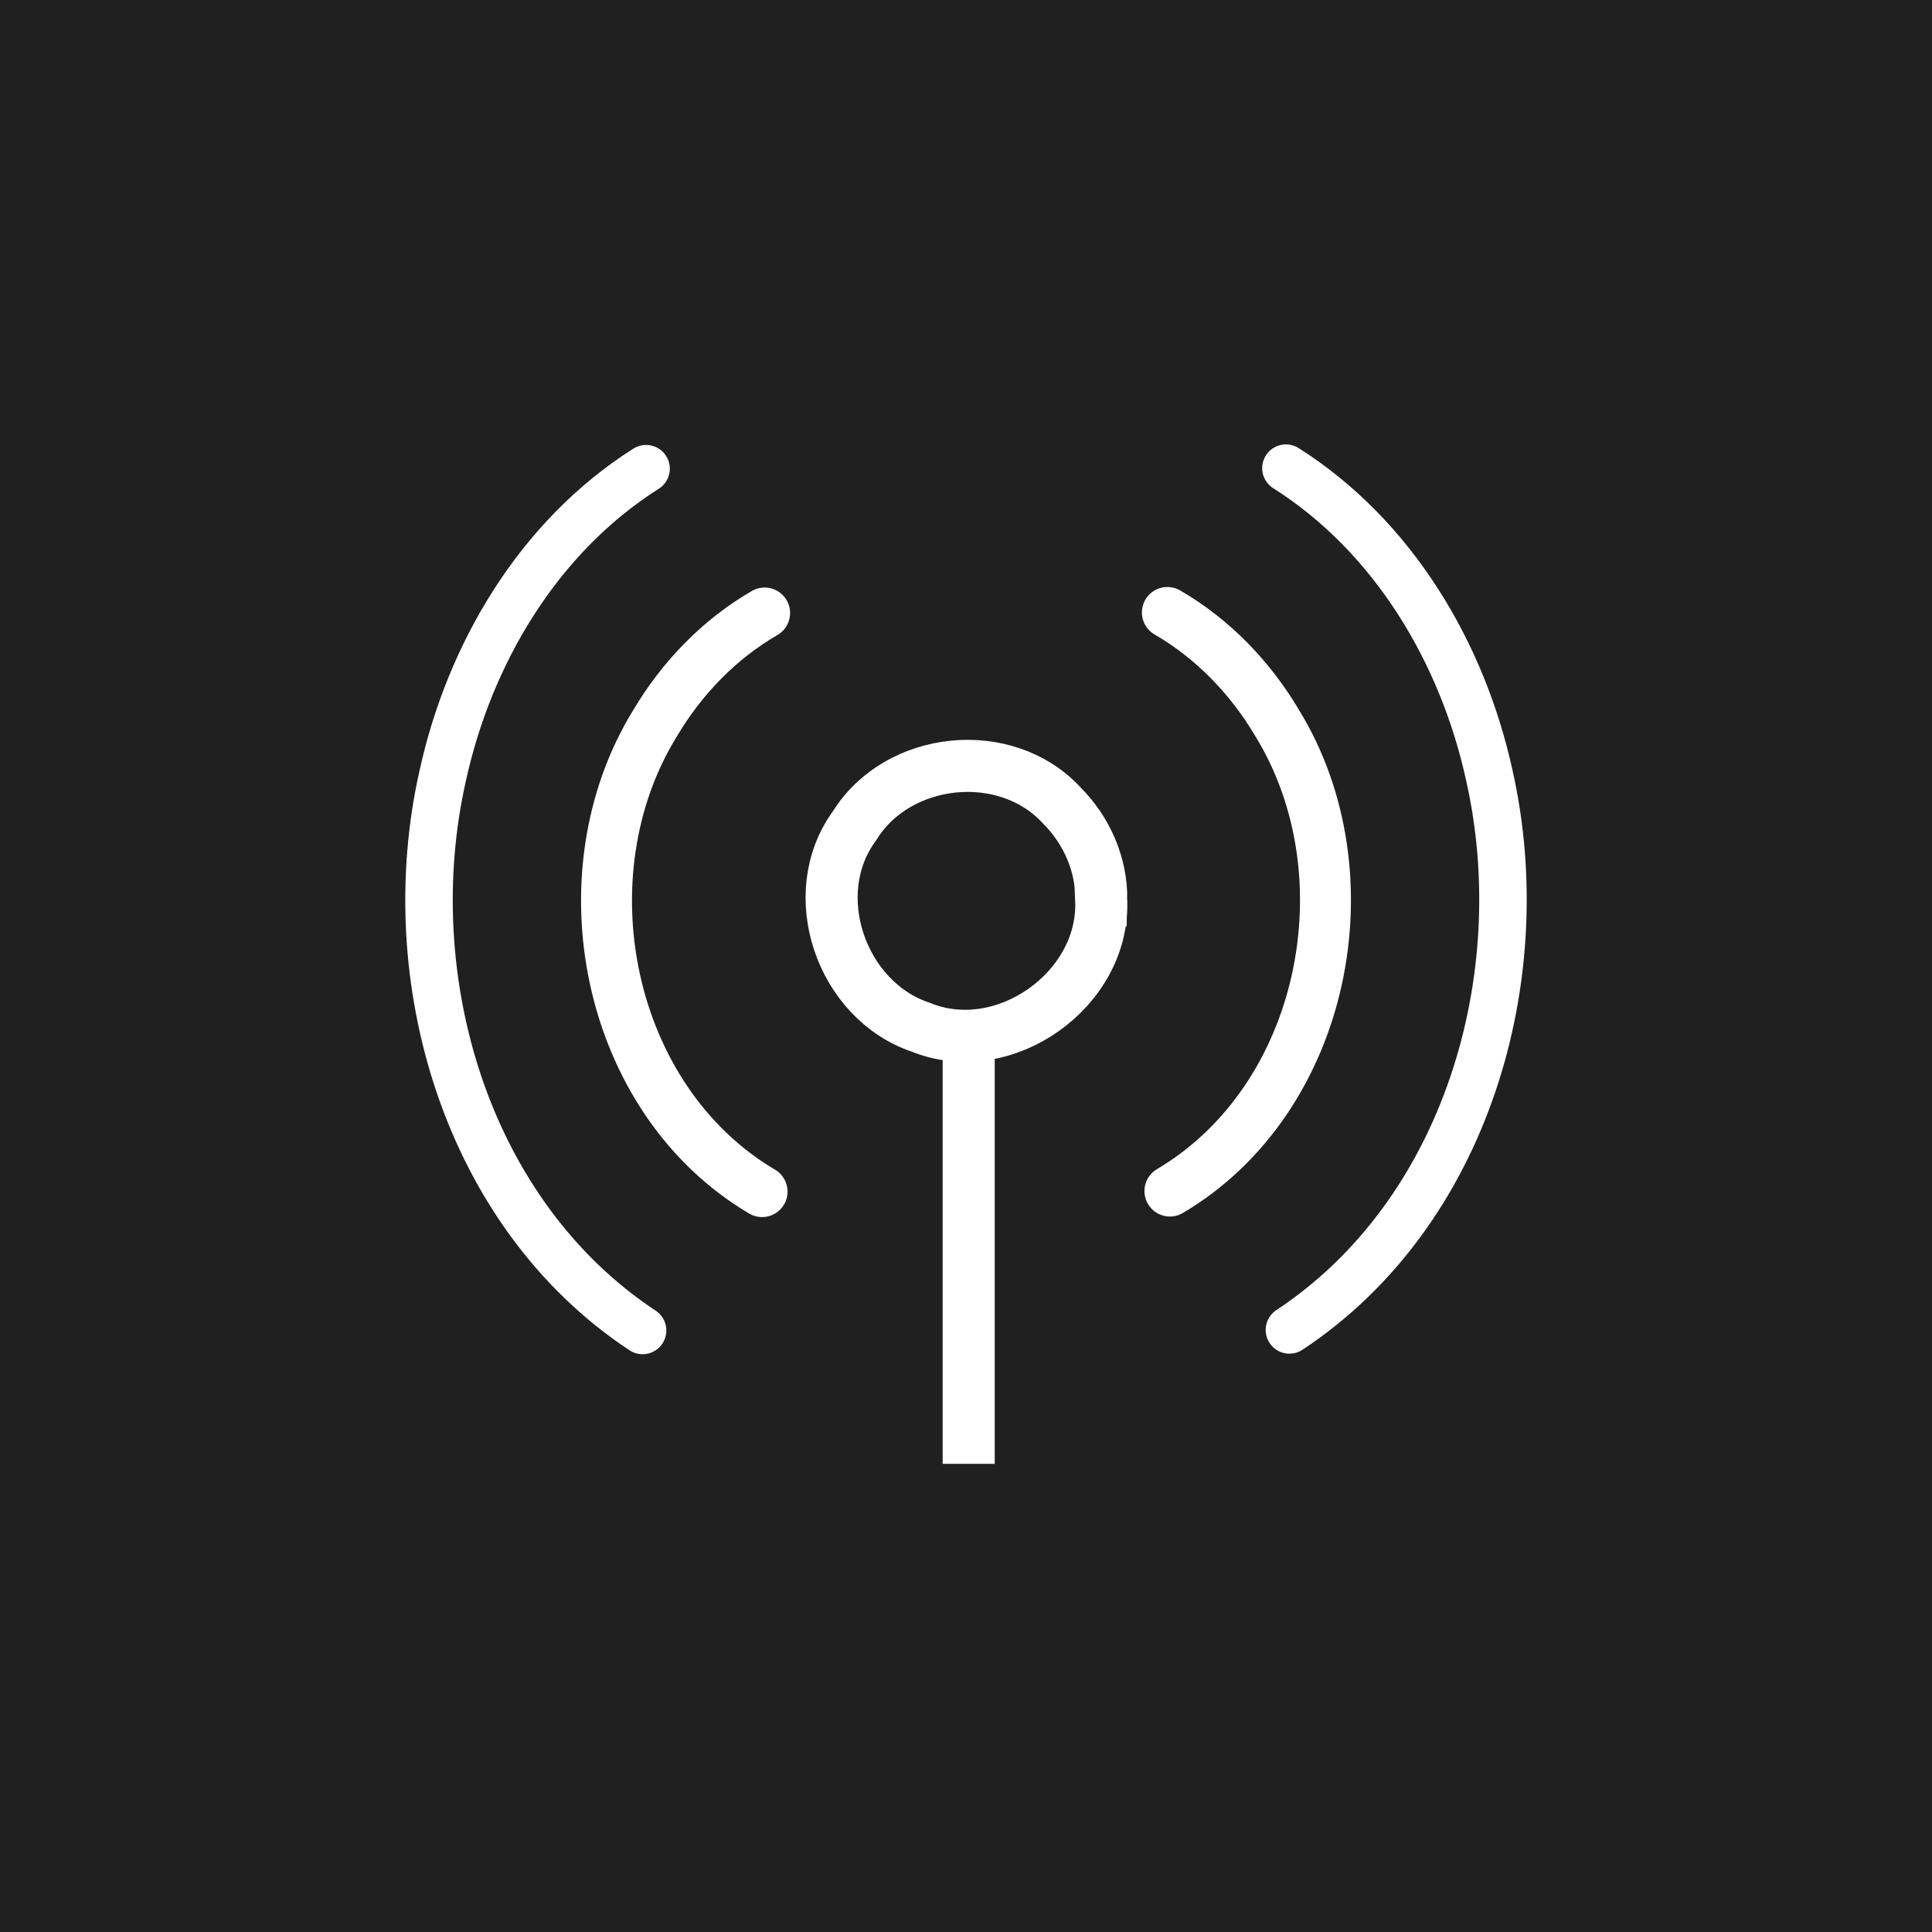 <svg width="512" height="512" xmlns="http://www.w3.org/2000/svg">
 <defs>
  <filter color-interpolation-filters="sRGB" id="filter2039"/>
  <filter color-interpolation-filters="sRGB" id="filter2045"/>
  <filter color-interpolation-filters="sRGB" id="filter2051"/>
  <filter color-interpolation-filters="sRGB" id="filter2057"/>
  <filter color-interpolation-filters="sRGB" id="filter2063"/>
  <filter color-interpolation-filters="sRGB" id="filter2069"/>
  <filter color-interpolation-filters="sRGB" id="filter2075"/>
  <filter color-interpolation-filters="sRGB" id="filter2081"/>
  <filter color-interpolation-filters="sRGB" id="filter2087"/>
  <filter color-interpolation-filters="sRGB" id="filter2093"/>
  <filter color-interpolation-filters="sRGB" id="filter2099"/>
  <filter color-interpolation-filters="sRGB" id="filter2105"/>
  <filter color-interpolation-filters="sRGB" id="filter2111"/>
  <filter color-interpolation-filters="sRGB" id="filter2117"/>
  <filter color-interpolation-filters="sRGB" id="filter2123"/>
 </defs>
 <g>
  <title>background</title>
  <rect fill="#202020" id="canvas_background" height="514" width="514" y="-1" x="-1"/>
 </g>
 <g>
  <title>Layer 1</title>
  <g filter="url(#filter2123)" id="g1981"/>
  <g filter="url(#filter2117)" id="g1983"/>
  <g filter="url(#filter2111)" id="g1985"/>
  <g filter="url(#filter2105)" id="g1987"/>
  <g filter="url(#filter2099)" id="g1989"/>
  <g filter="url(#filter2093)" id="g1991"/>
  <g filter="url(#filter2087)" id="g1993"/>
  <g filter="url(#filter2081)" id="g1995"/>
  <g filter="url(#filter2075)" id="g1997"/>
  <g filter="url(#filter2069)" id="g1999"/>
  <g filter="url(#filter2063)" id="g2001"/>
  <g filter="url(#filter2057)" id="g2003"/>
  <g filter="url(#filter2051)" id="g2005"/>
  <g filter="url(#filter2045)" id="g2007"/>
  <g filter="url(#filter2039)" id="g2009"/>
  <g stroke="null" id="svg_1">
   <path stroke="#ffffff" fill="none" fill-opacity="0.002" stroke-width="13.498" stroke-linecap="round" stroke-linejoin="round" stroke-miterlimit="9.8" d="m201.96,315.788c-41.332,-24.442 -53.12,-83.962 -28.357,-124.131c7.069,-11.924 17.003,-22.238 29.031,-29.204" id="path2159"/>
   <path stroke="#ffffff" fill="#000000" fill-opacity="0" stroke-width="12.584" stroke-linecap="round" stroke-linejoin="round" stroke-miterlimit="9.8" d="m170.291,352.589c-46.931,-31.017 -64.997,-93.53 -52.996,-146.878c7.085,-32.499 25.437,-63.464 53.921,-81.503" id="path2159-3"/>
   <path stroke="#ffffff" fill="none" fill-opacity="0.002" stroke-width="13.498" stroke-linecap="round" stroke-linejoin="round" stroke-miterlimit="9.8" d="m310.04,315.643c41.332,-24.442 53.12,-83.962 28.357,-124.131c-7.069,-11.924 -17.003,-22.238 -29.031,-29.204" id="path2159-5"/>
   <path stroke="#ffffff" fill="#000000" fill-opacity="0" stroke-width="12.584" stroke-linecap="round" stroke-linejoin="round" stroke-miterlimit="9.8" d="m341.709,352.444c46.931,-31.017 64.997,-93.53 52.996,-146.878c-7.085,-32.499 -25.437,-63.464 -53.921,-81.503" id="path2159-3-3"/>
   <path stroke="#ffffff" fill="none" stroke-width="13.8" stroke-miterlimit="4" d="m256.713,277.508c0,36.81 0,73.62 0,110.43c0,-36.81 0,-73.62 0,-110.43zm35.117,-38.912c0.968,23.657 -25.756,42.604 -47.76,33.65c-21.129,-7.022 -30.958,-35.305 -17.572,-53.453c11.451,-18.474 40.056,-21.431 54.835,-5.393c6.624,6.583 10.71,15.8 10.498,25.196z" id="path2787"/>
  </g>
 </g>
</svg>